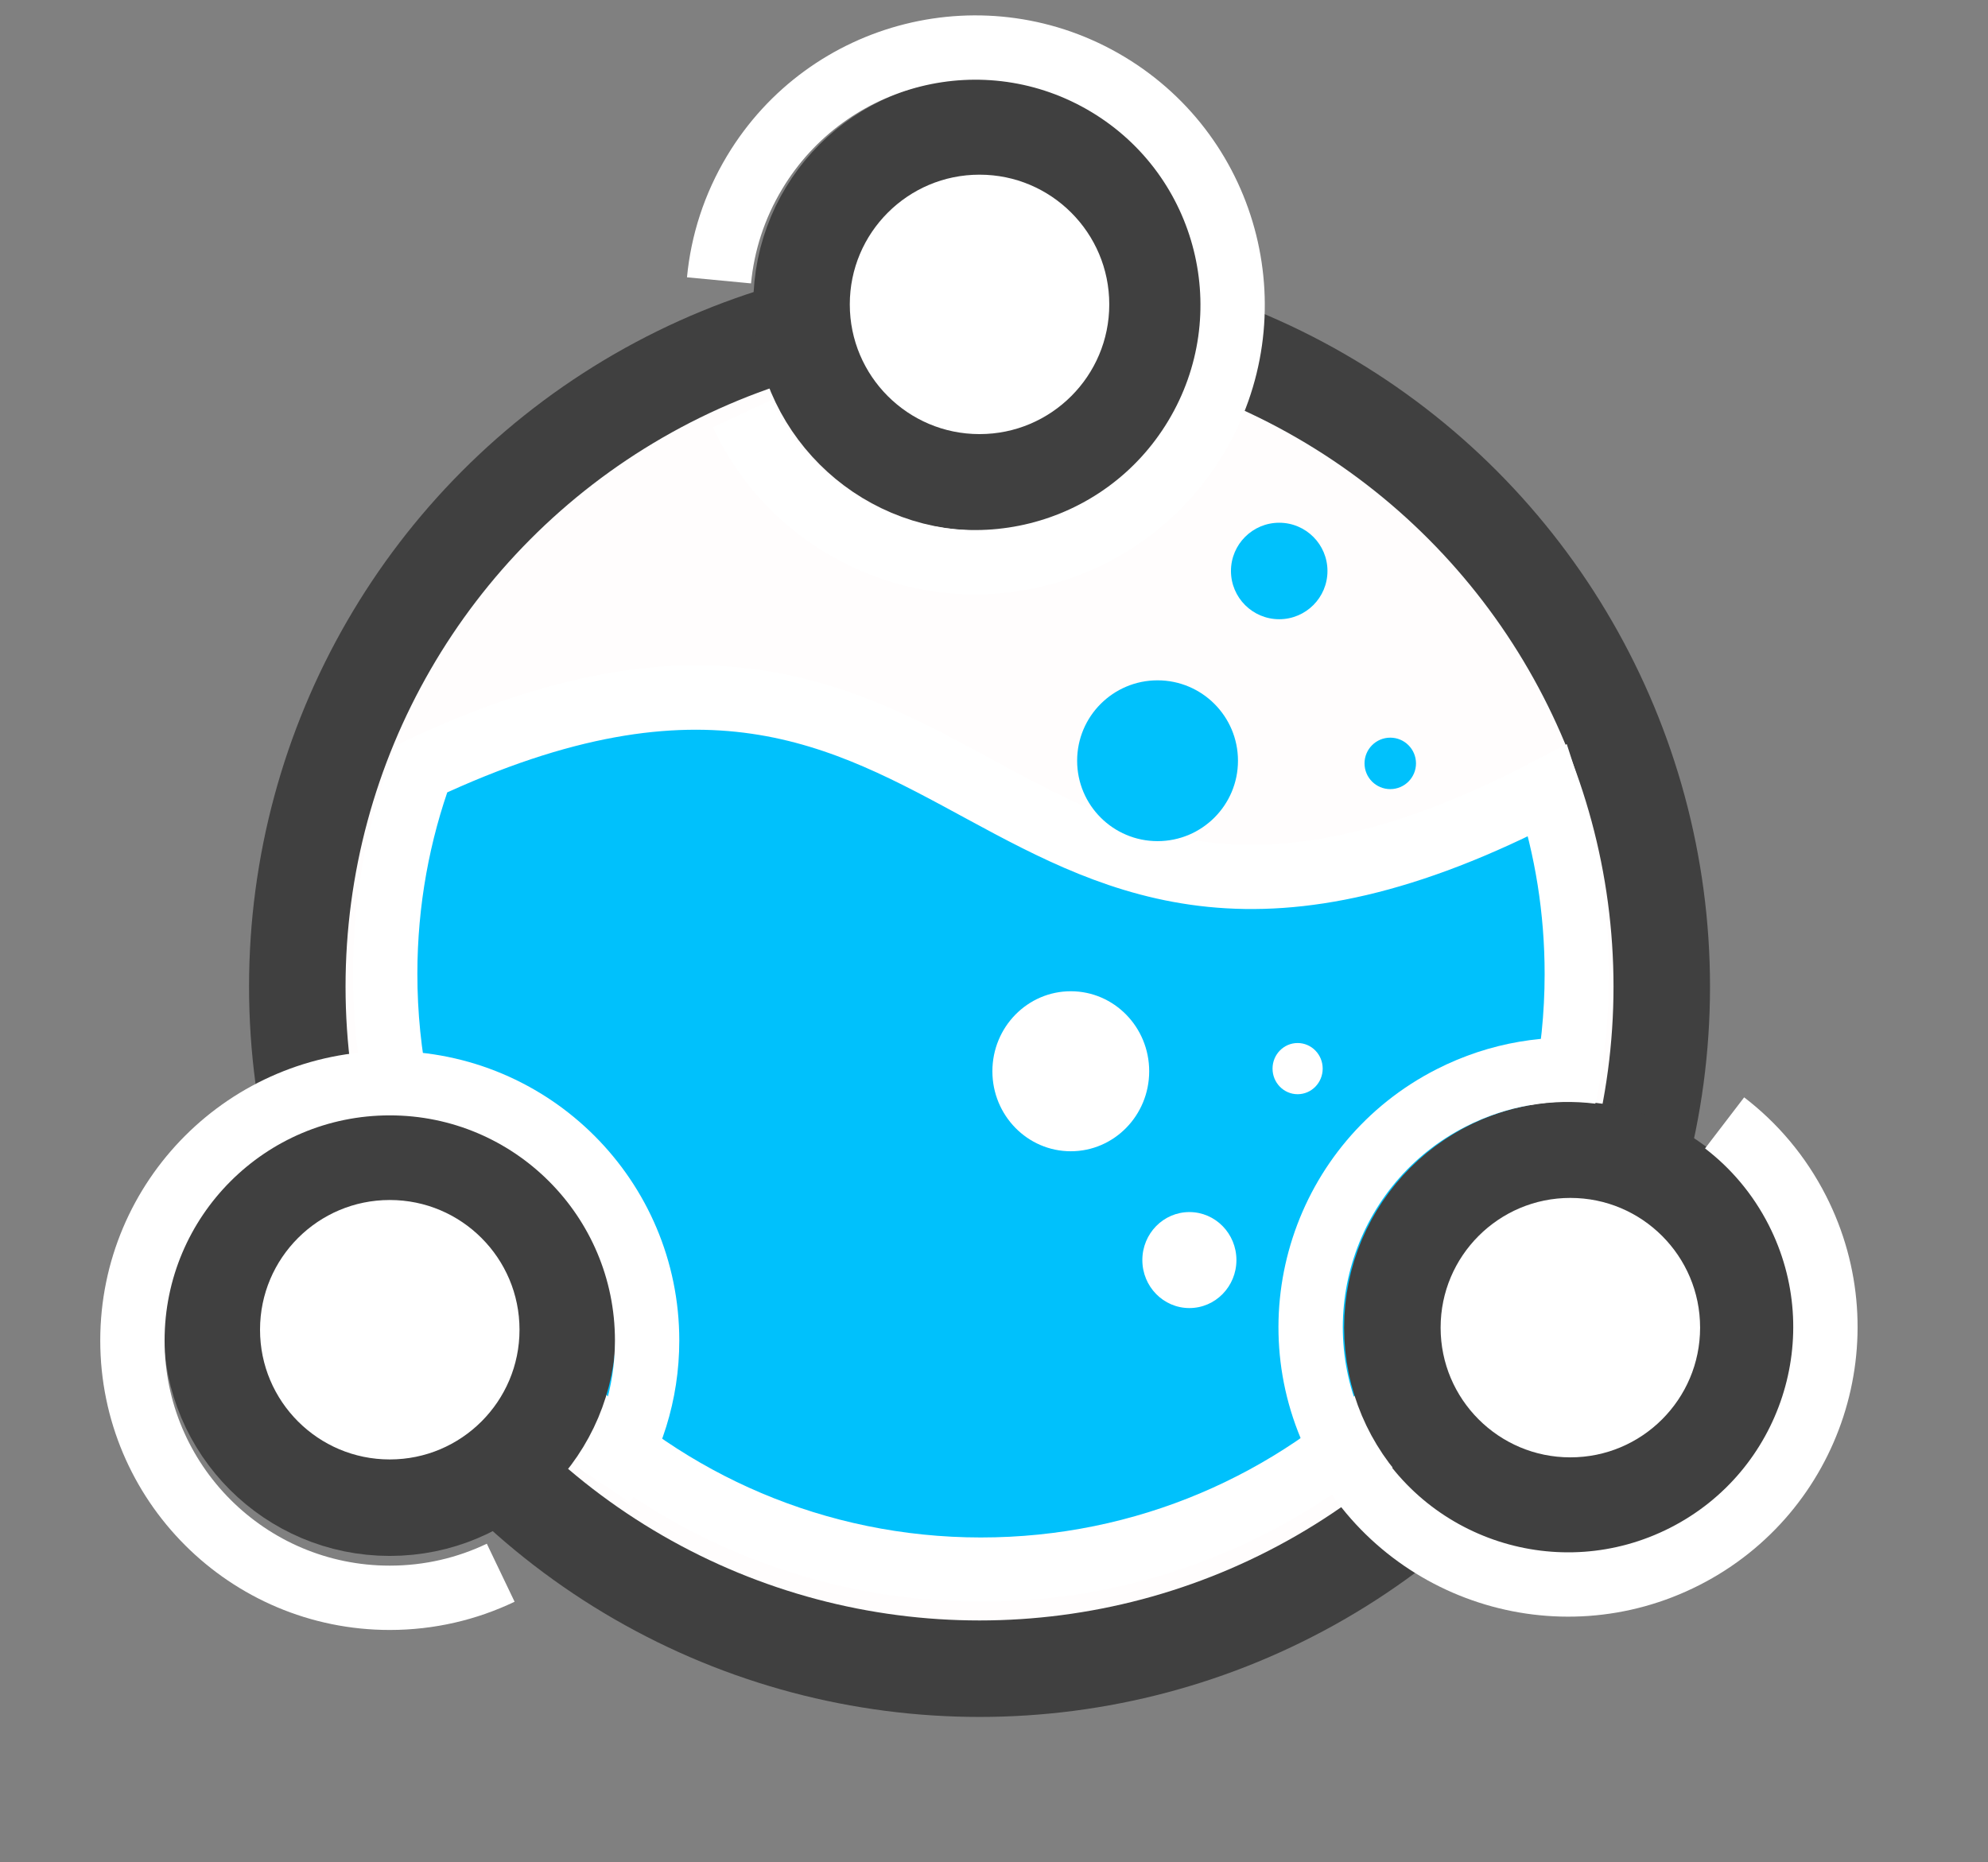 <?xml version="1.0" encoding="utf-8"?>
<!-- Generator: Adobe Illustrator 16.0.0, SVG Export Plug-In . SVG Version: 6.00 Build 0)  -->
<!DOCTYPE svg PUBLIC "-//W3C//DTD SVG 1.1//EN" "http://www.w3.org/Graphics/SVG/1.1/DTD/svg11.dtd">
<svg version="1.1" id="nginLab" xmlns="http://www.w3.org/2000/svg" xmlns:xlink="http://www.w3.org/1999/xlink" x="0px" y="0px"
	 width="309px" height="289.5px" viewBox="0 0 309 289.5" enable-background="new 0 0 309 289.5" xml:space="preserve">
<rect x="0" y="0" width="309" height="289.5" fill="#808080" stroke="none"/>
<circle id="gray-engine-xl" fill="#FFFDFD" stroke="#404040" stroke-width="15" stroke-miterlimit="10" cx="152.251" cy="153.379" r="106.041"/>
<path id="blue-liquid" fill="#00C1FC" stroke="#FFFFFF" stroke-width="10" stroke-miterlimit="10" d="M240.595,122.847
	c-88.492,46.201-87.087-44.619-175.09-3.314c-3.638,9.921-5.626,20.642-5.632,31.829c-0.031,51.145,41.409,92.625,92.554,92.657
	c51.146,0.028,92.629-41.41,92.659-92.557C245.093,141.477,243.516,131.859,240.595,122.847z"/>
<circle id="gray-engine-sm_3_" fill="#FFFFFF" stroke="#404040" stroke-width="15" stroke-miterlimit="10" cx="60.583" cy="206.722" r="27.666"/>
<circle id="gray-engine-sm_2_" fill="#FFFFFF" stroke="#404040" stroke-width="15" stroke-miterlimit="10" cx="244.085" cy="206.398" r="27.666"/>
<circle id="gray-engine-sm_1_" fill="#FFFFFF" stroke="#404040" stroke-width="15" stroke-miterlimit="10" cx="152.251" cy="47.321" r="27.665"/>
<g id="blue-bubble-group">
	<circle id="white-bubble-xl_1_" fill="#00C1FC" cx="179.922" cy="118.266" r="12.5"/>
	<circle id="white-bubble-sm_1_" fill="#00C1FC" cx="216.092" cy="118.678" r="4"/>
	<path id="white-bublble-md" fill="#00C1FC" d="M206.332,88.766c0,4.143-3.359,7.5-7.5,7.5c-4.139,0-7.5-3.357-7.5-7.5
		c0-4.142,3.361-7.5,7.5-7.5C202.973,81.266,206.332,84.625,206.332,88.766z"/>
</g>
<g id="white-bubble-group">
	<ellipse id="white-bubble-xl" fill="#FFFFFF" cx="166.436" cy="166.54" rx="12.186" ry="12.438"/>
	<ellipse id="white-bubble-sm" fill="#FFFFFF" cx="201.692" cy="166.13" rx="3.897" ry="3.979"/>
	<ellipse id="white-bubble-md" fill="#FFFFFF" cx="184.869" cy="195.893" rx="7.311" ry="7.462"/>
</g>
<path id="gray-engine-sm_7_" fill="none" stroke="#FFFFFF" stroke-width="10" stroke-miterlimit="10" d="M77.826,244.5
	c-5.22,2.499-11.068,3.898-17.243,3.898c-22.092,0-40-17.906-40-40.001c0-22.093,17.908-39.999,40-39.999
	c22.092,0,40,17.906,40,39.999c0,8.284-2.518,15.982-6.832,22.364"/>
<path id="gray-engine-sm_4_" fill="none" stroke="#FFFFFF" stroke-width="10" stroke-miterlimit="10" d="M111.758,43.584
	c0.547-5.762,2.359-11.495,5.54-16.788c11.378-18.936,35.95-25.064,54.889-13.685c18.938,11.378,25.062,35.952,13.684,54.888
	c-11.378,18.937-35.95,25.064-54.887,13.686c-7.101-4.267-12.403-10.389-15.651-17.374"/>
<path id="gray-engine-sm_5_" fill="none" stroke="#FFFFFF" stroke-width="10" stroke-miterlimit="10" d="M268.06,174.567
	c4.597,3.518,8.498,8.093,11.302,13.594c10.029,19.685,2.205,43.771-17.481,53.801c-19.686,10.03-43.769,2.202-53.799-17.481
	c-10.029-19.684-2.205-43.77,17.48-53.8c7.381-3.761,15.383-5.012,23.027-4.065"/>
</svg>
